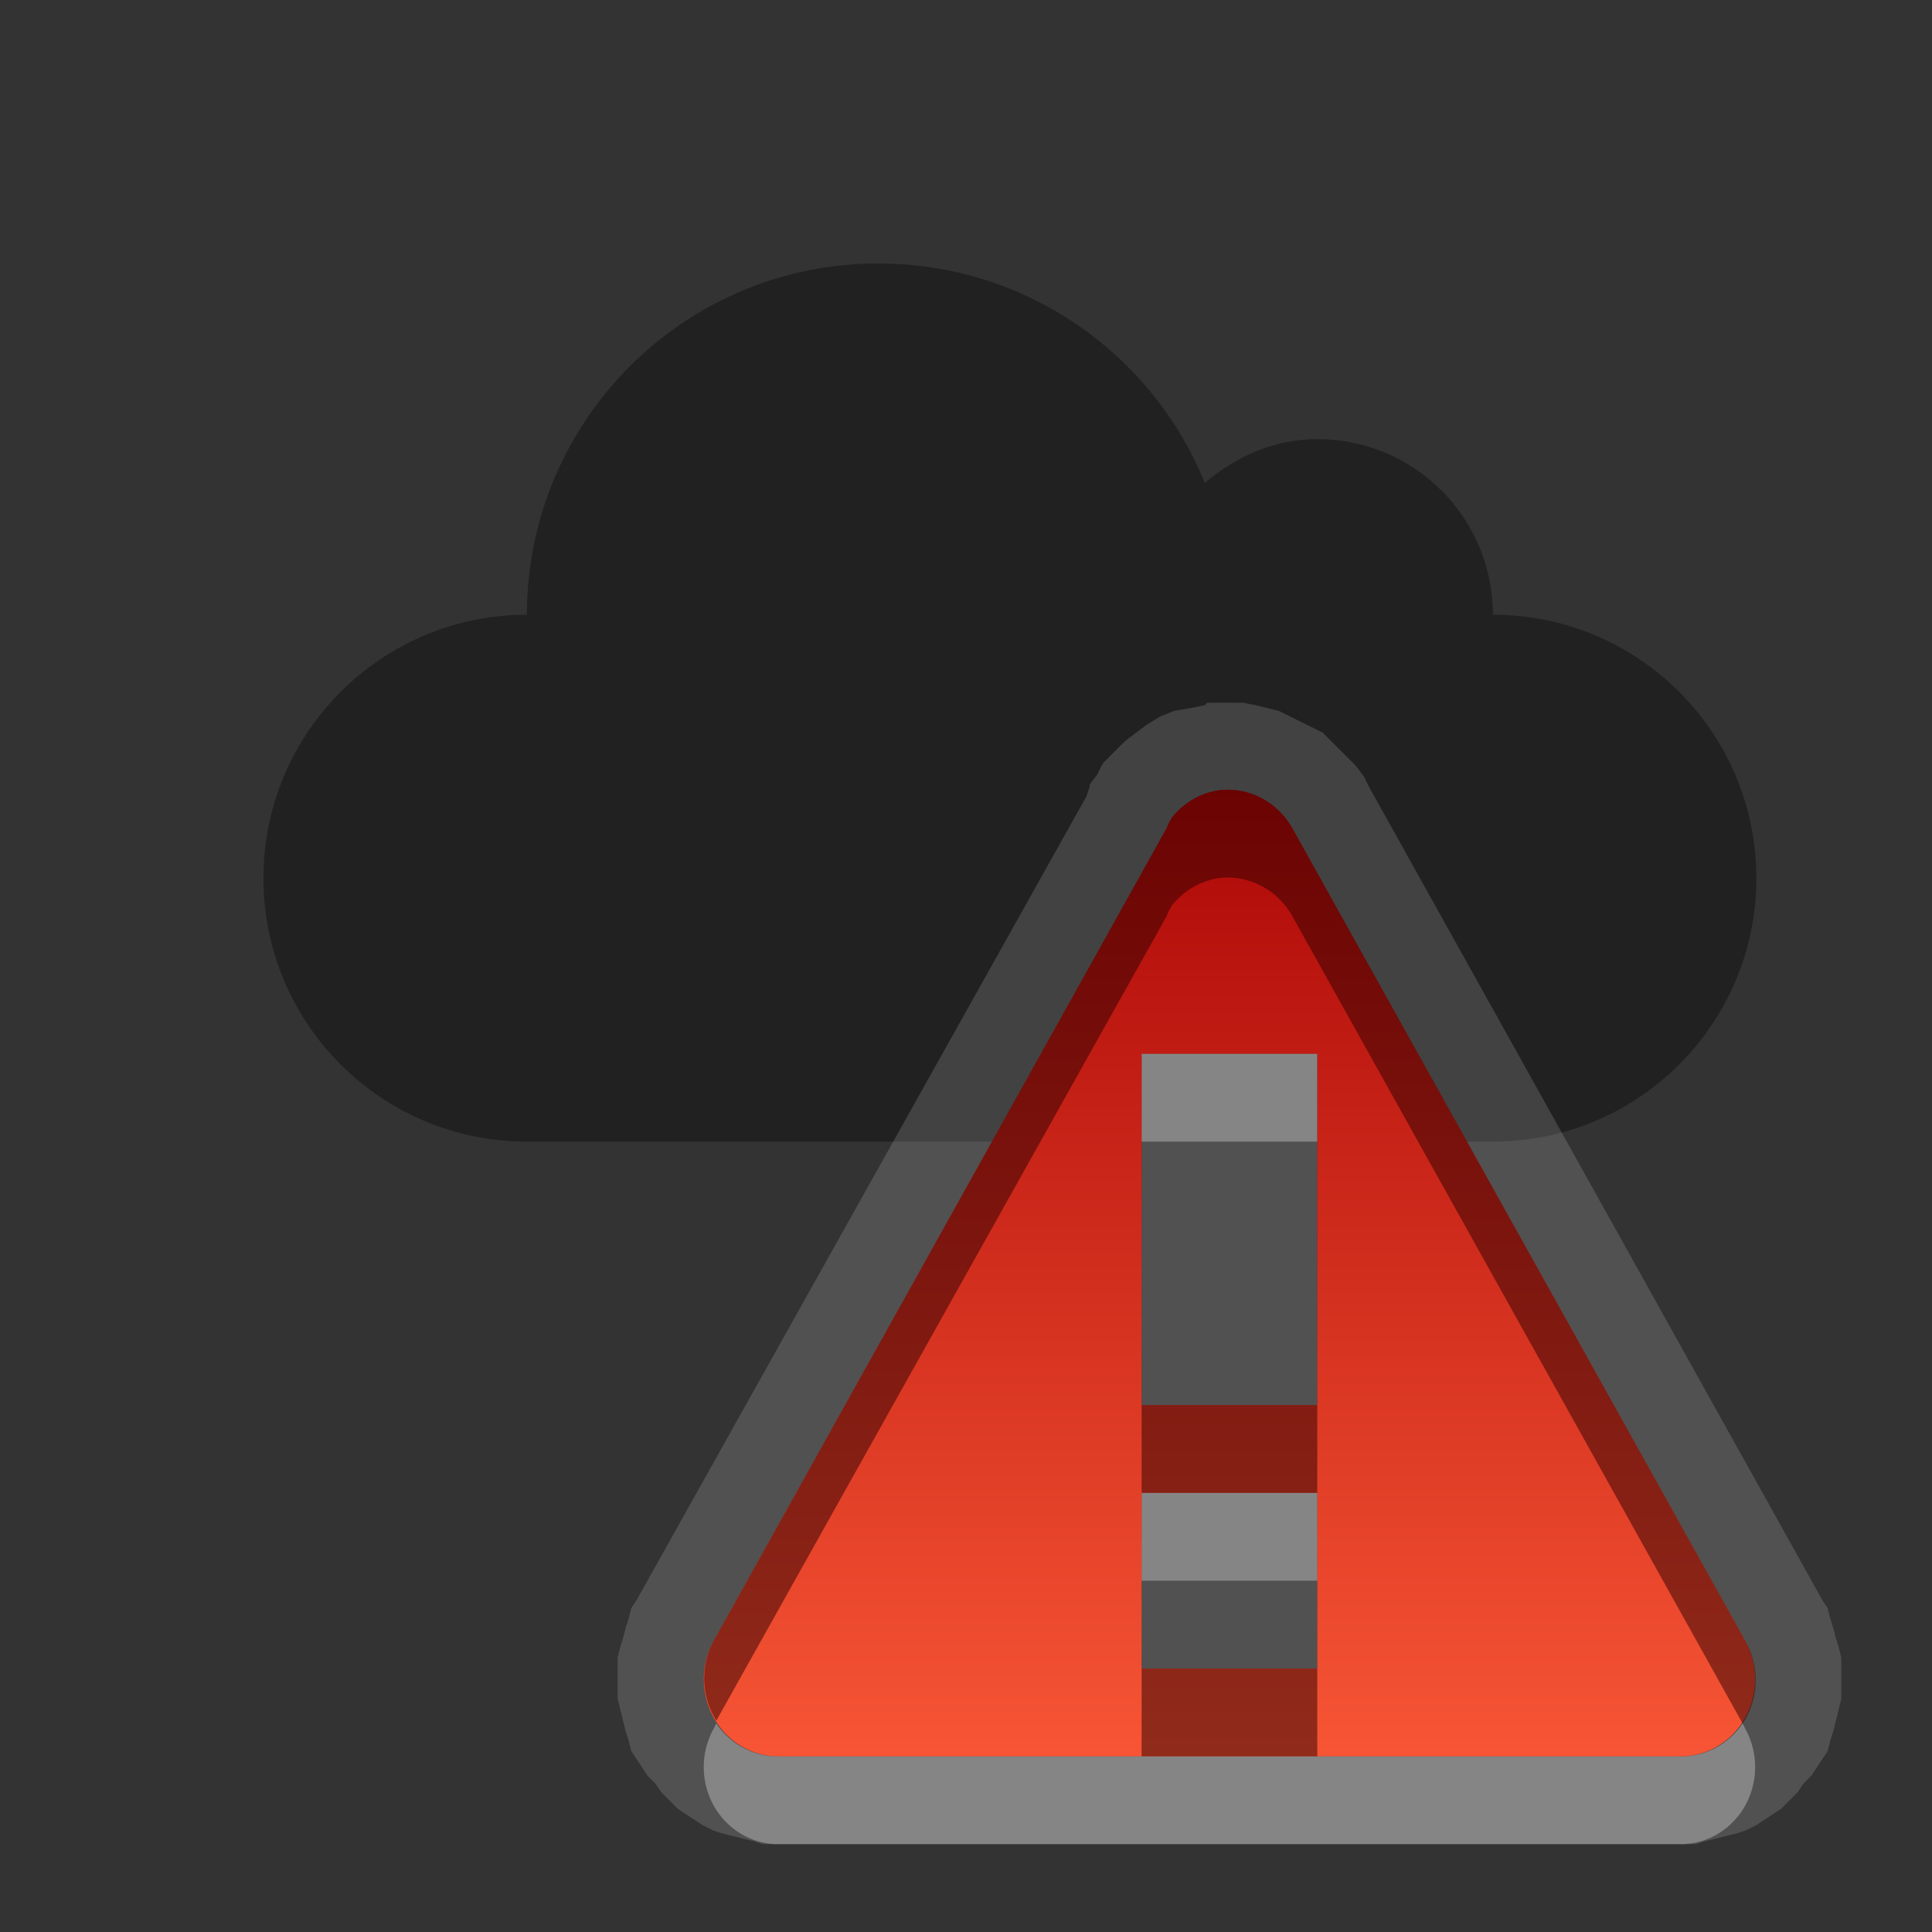 <?xml version="1.0" encoding="UTF-8" standalone="no"?>
<!-- Created with Inkscape (http://www.inkscape.org/) -->

<svg
   xmlns:dc="http://purl.org/dc/elements/1.1/"
   xmlns:cc="http://creativecommons.org/ns#"
   xmlns:rdf="http://www.w3.org/1999/02/22-rdf-syntax-ns#"
   xmlns:svg="http://www.w3.org/2000/svg"
   xmlns="http://www.w3.org/2000/svg"
   xmlns:xlink="http://www.w3.org/1999/xlink"
   xmlns:sodipodi="http://sodipodi.sourceforge.net/DTD/sodipodi-0.dtd"
   xmlns:inkscape="http://www.inkscape.org/namespaces/inkscape"
   width="22"
   height="22"
   id="svg2"
   sodipodi:version="0.32"
   inkscape:version="0.48.1 r9760"
   version="1.0"
   sodipodi:docname="weather-severe-alert.svg"
   inkscape:output_extension="org.inkscape.output.svg.inkscape">
  <rect width="100%" height="100%" fill="#333333" stroke="none"/>
  <defs
     id="defs4">
    <linearGradient
       id="linearGradient3171"
       inkscape:collect="always">
      <stop
         id="stop3173"
         offset="0"
         style="stop-color:#000000;stop-opacity:1;" />
      <stop
         id="stop3175"
         offset="1"
         style="stop-color:#000000;stop-opacity:0;" />
    </linearGradient>
    <linearGradient
       inkscape:collect="always"
       xlink:href="#linearGradient3171"
       id="linearGradient3342"
       gradientUnits="userSpaceOnUse"
       x1="4.938"
       y1="11"
       x2="8"
       y2="11" />
    <linearGradient
       id="linearGradient3266"
       inkscape:collect="always">
      <stop
         id="stop3268"
         offset="0"
         style="stop-color:#505050;stop-opacity:1;" />
      <stop
         id="stop3270"
         offset="1"
         style="stop-color:#505050;stop-opacity:0;" />
    </linearGradient>
    <linearGradient
       inkscape:collect="always"
       xlink:href="#linearGradient3266"
       id="linearGradient3340"
       gradientUnits="userSpaceOnUse"
       gradientTransform="translate(2,0)"
       x1="3.889"
       y1="15.657"
       x2="4.329"
       y2="12.843" />
    <linearGradient
       inkscape:collect="always"
       xlink:href="#linearGradient3242"
       id="linearGradient3338"
       gradientUnits="userSpaceOnUse"
       x1="3.5"
       y1="14.031"
       x2="3.5"
       y2="7.996" />
    <linearGradient
       id="linearGradient3242">
      <stop
         id="stop3244"
         offset="0"
         style="stop-color:#505050;stop-opacity:1;" />
      <stop
         style="stop-color:#a7a7a7;stop-opacity:1;"
         offset="0.5"
         id="stop3260" />
      <stop
         style="stop-color:#ffffff;stop-opacity:1;"
         offset="0.7"
         id="stop3250" />
      <stop
         id="stop3246"
         offset="1"
         style="stop-color:#c8c8c8;stop-opacity:1;" />
    </linearGradient>
    <linearGradient
       inkscape:collect="always"
       xlink:href="#linearGradient3242"
       id="linearGradient3336"
       gradientUnits="userSpaceOnUse"
       x1="7.613"
       y1="14.757"
       x2="5.525"
       y2="7.243" />
    <inkscape:perspective
       sodipodi:type="inkscape:persp3d"
       inkscape:vp_x="0 : 11 : 1"
       inkscape:vp_y="0 : 1000 : 0"
       inkscape:vp_z="22 : 11 : 1"
       inkscape:persp3d-origin="11 : 7.3333333 : 1"
       id="perspective23" />
    <linearGradient
       id="ShadowGradient">
      <stop
         style="stop-color:#000000;stop-opacity:1;"
         offset="0"
         id="stop3393" />
      <stop
         style="stop-color:#000000;stop-opacity:0;"
         offset="1"
         id="stop3395" />
    </linearGradient>
    <linearGradient
       id="StandardGradient">
      <stop
         style="stop-color:#000000;stop-opacity:1;"
         offset="0"
         id="stop3389" />
      <stop
         style="stop-color:#646464;stop-opacity:1;"
         offset="1"
         id="stop3391" />
    </linearGradient>
    <linearGradient
       inkscape:collect="always"
       xlink:href="#StandardGradient"
       id="linearGradient3381"
       x1="9.938"
       y1="3"
       x2="9.938"
       y2="19.018"
       gradientUnits="userSpaceOnUse" />
    <linearGradient
       inkscape:collect="always"
       xlink:href="#StandardGradient"
       id="linearGradient3782"
       x1="9.75"
       y1="5"
       x2="9.75"
       y2="19.056"
       gradientUnits="userSpaceOnUse"
       gradientTransform="translate(0,-1)" />
    <linearGradient
       inkscape:collect="always"
       xlink:href="#StandardGradient"
       id="linearGradient2400"
       gradientUnits="userSpaceOnUse"
       gradientTransform="translate(-9,10)"
       x1="9.75"
       y1="5"
       x2="9.75"
       y2="19.056" />
    <linearGradient
       inkscape:collect="always"
       xlink:href="#StandardGradient"
       id="linearGradient3174"
       gradientUnits="userSpaceOnUse"
       gradientTransform="matrix(0.707,0.707,-0.707,0.707,0.886,4.154)"
       x1="9.75"
       y1="5"
       x2="9.75"
       y2="19.056" />
    <linearGradient
       inkscape:collect="always"
       xlink:href="#StandardGradient"
       id="linearGradient3178"
       gradientUnits="userSpaceOnUse"
       gradientTransform="matrix(0,1,-1,0,12.01,7.01)"
       x1="9.75"
       y1="5"
       x2="9.75"
       y2="19.056" />
    <linearGradient
       inkscape:collect="always"
       xlink:href="#StandardGradient"
       id="linearGradient3182"
       gradientUnits="userSpaceOnUse"
       gradientTransform="matrix(-0.707,0.707,-0.707,-0.707,17.856,16.895)"
       x1="9.75"
       y1="5"
       x2="9.75"
       y2="19.056" />
    <linearGradient
       inkscape:collect="always"
       xlink:href="#StandardGradient"
       id="linearGradient3186"
       gradientUnits="userSpaceOnUse"
       gradientTransform="matrix(-1,0,0,-1,15,28.02)"
       x1="9.75"
       y1="5"
       x2="9.75"
       y2="19.056" />
    <linearGradient
       inkscape:collect="always"
       xlink:href="#StandardGradient"
       id="linearGradient3190"
       gradientUnits="userSpaceOnUse"
       gradientTransform="matrix(-0.707,-0.707,0.707,-0.707,5.114,33.866)"
       x1="9.75"
       y1="5"
       x2="9.75"
       y2="19.056" />
    <linearGradient
       inkscape:collect="always"
       xlink:href="#StandardGradient"
       id="linearGradient3194"
       gradientUnits="userSpaceOnUse"
       gradientTransform="matrix(0,-1,1,0,-6.01,31.01)"
       x1="9.75"
       y1="5"
       x2="9.75"
       y2="19.056" />
    <linearGradient
       inkscape:collect="always"
       xlink:href="#StandardGradient"
       id="linearGradient3198"
       gradientUnits="userSpaceOnUse"
       gradientTransform="matrix(0.707,-0.707,0.707,0.707,-11.856,21.124)"
       x1="9.75"
       y1="5"
       x2="9.75"
       y2="19.056" />
    <linearGradient
       inkscape:collect="always"
       xlink:href="#StandardGradient"
       id="linearGradient3224"
       gradientUnits="userSpaceOnUse"
       gradientTransform="matrix(0.707,0.707,-0.707,0.707,11.293,-6.263)"
       x1="9.75"
       y1="5"
       x2="9.75"
       y2="19.056" />
    <linearGradient
       inkscape:collect="always"
       xlink:href="#StandardGradient"
       id="linearGradient2407"
       gradientUnits="userSpaceOnUse"
       gradientTransform="translate(-22,-5)"
       x1="9.75"
       y1="5"
       x2="9.75"
       y2="19.056" />
    <linearGradient
       inkscape:collect="always"
       xlink:href="#StandardGradient"
       id="linearGradient3228"
       x1="6.701"
       y1="1"
       x2="6.701"
       y2="15.001"
       gradientUnits="userSpaceOnUse" />
    <linearGradient
       inkscape:collect="always"
       xlink:href="#linearGradient3171"
       id="linearGradient2630"
       gradientUnits="userSpaceOnUse"
       x1="4.938"
       y1="11"
       x2="8"
       y2="11"
       gradientTransform="translate(0.048,-1.055)" />
    <linearGradient
       inkscape:collect="always"
       xlink:href="#linearGradient3266"
       id="linearGradient2633"
       gradientUnits="userSpaceOnUse"
       gradientTransform="translate(2.048,-1.055)"
       x1="3.889"
       y1="15.657"
       x2="4.329"
       y2="12.843" />
    <linearGradient
       inkscape:collect="always"
       xlink:href="#linearGradient3242"
       id="linearGradient2636"
       gradientUnits="userSpaceOnUse"
       x1="3.5"
       y1="14.031"
       x2="3.5"
       y2="7.996"
       gradientTransform="translate(0.048,-1.055)" />
    <linearGradient
       inkscape:collect="always"
       xlink:href="#linearGradient3242"
       id="linearGradient2639"
       gradientUnits="userSpaceOnUse"
       x1="7.613"
       y1="14.757"
       x2="5.525"
       y2="7.243"
       gradientTransform="translate(0.048,-1.055)" />
    <linearGradient
       inkscape:collect="always"
       xlink:href="#linearGradient3242"
       id="linearGradient2641"
       gradientUnits="userSpaceOnUse"
       gradientTransform="translate(-2,-3)"
       x1="7.613"
       y1="14.757"
       x2="5.525"
       y2="7.243" />
    <linearGradient
       inkscape:collect="always"
       xlink:href="#StandardGradient"
       id="linearGradient3421"
       x1="8.438"
       y1="1"
       x2="8.438"
       y2="15.008"
       gradientUnits="userSpaceOnUse" />
    <linearGradient
       inkscape:collect="always"
       xlink:href="#StandardGradient"
       id="linearGradient2433"
       gradientUnits="userSpaceOnUse"
       x1="8.438"
       y1="1"
       x2="8.438"
       y2="15.008"
       gradientTransform="matrix(1.24,0,0,1,-2.145,0)" />
    <linearGradient
       inkscape:collect="always"
       xlink:href="#StandardGradient"
       id="linearGradient2435"
       gradientUnits="userSpaceOnUse"
       x1="8.438"
       y1="1"
       x2="8.438"
       y2="15.008"
       gradientTransform="matrix(1.307,0,0,1,-3.664,0)" />
    <linearGradient
       inkscape:collect="always"
       xlink:href="#StandardGradient"
       id="linearGradient2437"
       gradientUnits="userSpaceOnUse"
       x1="8.438"
       y1="1"
       x2="8.438"
       y2="15.008"
       gradientTransform="matrix(1.316,0,0,1,-4.72,0)" />
    <inkscape:perspective
       id="perspective2849"
       inkscape:persp3d-origin="0.5 : 0.33333333 : 1"
       inkscape:vp_z="1 : 0.5 : 1"
       inkscape:vp_y="0 : 1000 : 0"
       inkscape:vp_x="0 : 0.5 : 1"
       sodipodi:type="inkscape:persp3d" />
    <linearGradient
       inkscape:collect="always"
       xlink:href="#StandardGradient"
       id="linearGradient2898"
       gradientUnits="userSpaceOnUse"
       x1="8.438"
       y1="1"
       x2="8.438"
       y2="15.008" />
    <inkscape:perspective
       id="perspective2917"
       inkscape:persp3d-origin="0.5 : 0.33333333 : 1"
       inkscape:vp_z="1 : 0.5 : 1"
       inkscape:vp_y="0 : 1000 : 0"
       inkscape:vp_x="0 : 0.5 : 1"
       sodipodi:type="inkscape:persp3d" />
    <linearGradient
       inkscape:collect="always"
       xlink:href="#linearGradient4081"
       id="linearGradient3538"
       gradientUnits="userSpaceOnUse"
       gradientTransform="translate(1,0)"
       x1="16.5"
       y1="19.543"
       x2="16.5"
       y2="2.5" />
    <linearGradient
       id="linearGradient4081">
      <stop
         style="stop-color:#aaaaaa;stop-opacity:1;"
         offset="0"
         id="stop4083" />
      <stop
         style="stop-color:#f0f0f0;stop-opacity:1;"
         offset="1"
         id="stop4085" />
    </linearGradient>
    <linearGradient
       inkscape:collect="always"
       xlink:href="#linearGradient4081"
       id="linearGradient3542"
       gradientUnits="userSpaceOnUse"
       gradientTransform="translate(-4,-3)"
       x1="10.505"
       y1="15.281"
       x2="10.505"
       y2="6.746" />
    <linearGradient
       id="linearGradient2926">
      <stop
         style="stop-color:#aaaaaa;stop-opacity:1;"
         offset="0"
         id="stop2928" />
      <stop
         style="stop-color:#f0f0f0;stop-opacity:1;"
         offset="1"
         id="stop2930" />
    </linearGradient>
    <linearGradient
       inkscape:collect="always"
       xlink:href="#linearGradient4081"
       id="linearGradient3540"
       gradientUnits="userSpaceOnUse"
       gradientTransform="translate(-4,-3)"
       x1="14.525"
       y1="17.419"
       x2="14.525"
       y2="4.625" />
    <linearGradient
       id="linearGradient2933">
      <stop
         style="stop-color:#aaaaaa;stop-opacity:1;"
         offset="0"
         id="stop2935" />
      <stop
         style="stop-color:#f0f0f0;stop-opacity:1;"
         offset="1"
         id="stop2937" />
    </linearGradient>
    <linearGradient
       y2="2.5"
       x2="16.5"
       y1="19.543"
       x1="16.5"
       gradientTransform="translate(-4,-3)"
       gradientUnits="userSpaceOnUse"
       id="linearGradient2942"
       xlink:href="#linearGradient4081"
       inkscape:collect="always" />
    <linearGradient
       inkscape:collect="always"
       xlink:href="#linearGradient4081"
       id="linearGradient2945"
       gradientUnits="userSpaceOnUse"
       gradientTransform="translate(-4,-3)"
       x1="16.5"
       y1="19.543"
       x2="16.5"
       y2="2.5" />
    <linearGradient
       inkscape:collect="always"
       xlink:href="#linearGradient4081"
       id="linearGradient2948"
       gradientUnits="userSpaceOnUse"
       gradientTransform="matrix(1,0,0,0.944,-4,-2.375)"
       x1="16.5"
       y1="19.543"
       x2="16.5"
       y2="2.5" />
    <linearGradient
       inkscape:collect="always"
       xlink:href="#StandardGradient"
       id="linearGradient2950"
       gradientUnits="userSpaceOnUse"
       x1="8.438"
       y1="1"
       x2="8.438"
       y2="15.008" />
    <linearGradient
       inkscape:collect="always"
       xlink:href="#StandardGradient"
       id="linearGradient3729"
       gradientUnits="userSpaceOnUse"
       x1="8.438"
       y1="1"
       x2="8.438"
       y2="15.008"
       gradientTransform="translate(0,1)" />
    <linearGradient
       inkscape:collect="always"
       xlink:href="#StandardGradient"
       id="linearGradient3731"
       gradientUnits="userSpaceOnUse"
       x1="8.438"
       y1="1"
       x2="8.438"
       y2="15.008" />
    <inkscape:perspective
       id="perspective3777"
       inkscape:persp3d-origin="0.5 : 0.33333333 : 1"
       inkscape:vp_z="1 : 0.5 : 1"
       inkscape:vp_y="0 : 1000 : 0"
       inkscape:vp_x="0 : 0.5 : 1"
       sodipodi:type="inkscape:persp3d" />
    <linearGradient
       id="StandardGradient-1"
       gradientTransform="scale(1.147,0.872)"
       x1="7.19"
       y1="6.955"
       x2="7.19"
       y2="18.319"
       gradientUnits="userSpaceOnUse">
      <stop
         style="stop-color:#000000;stop-opacity:0.863;"
         offset="0"
         id="stop3280" />
      <stop
         style="stop-color:#000000;stop-opacity:0.471;"
         offset="1"
         id="stop3282" />
    </linearGradient>
    <linearGradient
       y2="18.319"
       x2="7.19"
       y1="6.955"
       x1="7.19"
       gradientTransform="matrix(1.147,0,0,0.872,2.52,8.538)"
       gradientUnits="userSpaceOnUse"
       id="linearGradient3785"
       xlink:href="#StandardGradient-1"
       inkscape:collect="always" />
    <linearGradient
       inkscape:collect="always"
       xlink:href="#StandardGradient-1"
       id="linearGradient3804"
       gradientUnits="userSpaceOnUse"
       x1="8.438"
       y1="1"
       x2="8.438"
       y2="15.008" />
    <linearGradient
       inkscape:collect="always"
       xlink:href="#StandardGradient-1"
       id="linearGradient3808"
       gradientUnits="userSpaceOnUse"
       x1="8.438"
       y1="1"
       x2="8.438"
       y2="15.008"
       gradientTransform="translate(0,1)" />
    <linearGradient
       inkscape:collect="always"
       xlink:href="#StandardGradient-1"
       id="linearGradient3812"
       gradientUnits="userSpaceOnUse"
       x1="8.438"
       y1="1"
       x2="8.438"
       y2="15.008" />
    <linearGradient
       inkscape:collect="always"
       xlink:href="#StandardGradient-1"
       id="linearGradient3817"
       gradientUnits="userSpaceOnUse"
       x1="8.438"
       y1="1"
       x2="8.438"
       y2="15.008"
       gradientTransform="translate(-20,0)" />
    <clipPath
       clipPathUnits="userSpaceOnUse"
       id="clipPath3824">
      <path
         style="fill:#ff00ff;fill-opacity:1;stroke:none;display:inline"
         d="m -20,0 0,16 16,0 0,-16 -16,0 z M -7.625,1 C -5.996,2.929 -5,5.343 -5,8 c 1e-6,2.708 -1.032,5.179 -2.719,7.125 l -1.5,-1.25 c 1.364,-1.613 2.188,-3.652 2.188,-5.875 0,-2.164 -0.763,-4.157 -2.062,-5.75 L -7.625,1 z M -9.812,2.844 C -8.663,4.274 -8,6.068 -8,8 c 0,1.988 -0.723,3.804 -1.938,5.25 l -1.5,-1.281 C -10.54,10.862 -10,9.501 -10,8 -10,6.556 -10.507,5.241 -11.344,4.156 l 1.531,-1.312 z m -5.188,1.125 0,8 L -17,10 -18.5,10 C -18.777,10 -19,9.777 -19,9.5 l 0,-3 C -19,6.223 -18.777,6 -18.5,6 l 1.5,0 2,-2.031 z M -12.062,4.75 C -11.393,5.666 -11,6.804 -11,8 c 0,1.259 -0.42,2.432 -1.156,3.375 L -13.688,10.062 C -13.264,9.47 -13,8.769 -13,8 -13,7.282 -13.219,6.63 -13.594,6.062 L -12.062,4.75 z"
         id="path3826"
         inkscape:connector-curvature="0" />
    </clipPath>
    <inkscape:perspective
       id="perspective2945"
       inkscape:persp3d-origin="0.5 : 0.33333333 : 1"
       inkscape:vp_z="1 : 0.5 : 1"
       inkscape:vp_y="0 : 1000 : 0"
       inkscape:vp_x="0 : 0.5 : 1"
       sodipodi:type="inkscape:persp3d" />
    <linearGradient
       inkscape:collect="always"
       xlink:href="#StandardGradient-6"
       id="linearGradient3750"
       x1="11"
       y1="3"
       x2="11"
       y2="20.117"
       gradientUnits="userSpaceOnUse" />
    <linearGradient
       id="StandardGradient-6"
       gradientTransform="matrix(0.998,0,0,0.998,-0.046,0.058)"
       x1="10.71"
       y1="1.996"
       x2="10.71"
       y2="18.974"
       gradientUnits="userSpaceOnUse">
      <stop
         style="stop-color:#000000;stop-opacity:0.863;"
         offset="0"
         id="stop3277" />
      <stop
         style="stop-color:#000000;stop-opacity:0.471;"
         offset="1"
         id="stop3279" />
    </linearGradient>
    <linearGradient
       inkscape:collect="always"
       xlink:href="#StandardGradient-6"
       id="linearGradient2953"
       gradientUnits="userSpaceOnUse"
       gradientTransform="matrix(0.777,0,0,0.771,-0.555,-0.376)"
       x1="11"
       y1="3"
       x2="11"
       y2="20.117" />
    <linearGradient
       inkscape:collect="always"
       xlink:href="#StandardGradient-6"
       id="linearGradient2955"
       gradientUnits="userSpaceOnUse"
       gradientTransform="matrix(0.777,0,0,0.771,-0.555,-1.376)"
       x1="11"
       y1="3"
       x2="11"
       y2="20.117" />
    <linearGradient
       inkscape:collect="always"
       xlink:href="#StandardGradient-6"
       id="linearGradient3732"
       gradientUnits="userSpaceOnUse"
       gradientTransform="matrix(0.777,0,0,0.771,-0.555,-0.376)"
       x1="11"
       y1="3"
       x2="11"
       y2="20.117" />
    <linearGradient
       inkscape:collect="always"
       xlink:href="#StandardGradient-6"
       id="linearGradient3736"
       gradientUnits="userSpaceOnUse"
       gradientTransform="matrix(0.777,0,0,0.771,-0.555,-1.376)"
       x1="11"
       y1="3"
       x2="11"
       y2="20.117" />
    <linearGradient
       inkscape:collect="always"
       xlink:href="#StandardGradient-6"
       id="linearGradient3741"
       gradientUnits="userSpaceOnUse"
       gradientTransform="matrix(0.777,0,0,0.771,-20.555,-1.376)"
       x1="11"
       y1="3"
       x2="11"
       y2="20.117" />
    <clipPath
       clipPathUnits="userSpaceOnUse"
       id="clipPath3748">
      <path
         style="fill:#ff00ff;fill-opacity:1;stroke:none;display:inline"
         d="m -20,0 0,16 16,0 0,-16 -16,0 z M -15.5,1.469 -12,3.938 -8.5,1.469 -5,3.938 -8.5,6.625 -5,8.969 -12,14 -19,8.969 -15.5,6.625 -19,3.938 -15.5,1.469 z"
         id="path3750"
         inkscape:connector-curvature="0" />
    </clipPath>
    <inkscape:perspective
       id="perspective2966"
       inkscape:persp3d-origin="0.5 : 0.33333333 : 1"
       inkscape:vp_z="1 : 0.5 : 1"
       inkscape:vp_y="0 : 1000 : 0"
       inkscape:vp_x="0 : 0.5 : 1"
       sodipodi:type="inkscape:persp3d" />
    <clipPath
       clipPathUnits="userSpaceOnUse"
       id="clipPath3806">
      <path
         style="fill:#ff00ff;fill-opacity:1;stroke:none;display:inline"
         d="m -20,0 0,16 16,0 0,-16 -16,0 z m 14.281,1 c 0.183,0 0.365,0.084 0.5,0.219 0.269,0.269 0.269,0.731 0,1 L -8.031,5 l 0,1.531 a 0.528,0.526 0 0 1 -0.156,0.375 L -10.156,8.875 a 0.528,0.526 0 0 1 -0.062,0.031 l -2.688,-2.688 a 0.528,0.526 0 0 1 0,-0.031 0.528,0.526 0 0 1 0.031,-0.031 l 1.969,-1.969 a 0.528,0.526 0 0 1 0.375,-0.156 l 1.531,0 2.781,-2.812 C -6.084,1.084 -5.901,1 -5.719,1 z m -8.125,6.125 a 0.528,0.526 0 0 1 0.031,0 l 2.688,2.688 a 0.528,0.526 0 0 1 0,0.031 0.528,0.526 0 0 1 -0.031,0.031 L -13.125,11.844 A 0.528,0.526 0 0 1 -13.5,12 l -1.531,0 -2.781,2.812 c -0.269,0.269 -0.731,0.269 -1,0 -0.269,-0.269 -0.269,-0.731 0,-1 L -16,11.031 -16,9.5 a 0.528,0.526 0 0 1 0.156,-0.375 L -13.875,7.156 A 0.528,0.526 0 0 1 -13.844,7.125 z"
         id="path3808"
         inkscape:connector-curvature="0" />
    </clipPath>
    <linearGradient
       inkscape:collect="always"
       xlink:href="#StandardGradient-6"
       id="linearGradient3849"
       gradientUnits="userSpaceOnUse"
       x1="10.974"
       y1="1.082"
       x2="10.974"
       y2="8.948"
       gradientTransform="translate(-20,0)" />
    <clipPath
       clipPathUnits="userSpaceOnUse"
       id="clipPath3856">
      <path
         style="fill:#ff00ff;fill-opacity:1;stroke:none;display:inline"
         d="m -20,0 0,16 16,0 0,-16 -16,0 z m 14.281,1 c 0.183,0 0.365,0.084 0.5,0.219 0.269,0.269 0.269,0.731 0,1 L -8.031,5 l 0,1.531 a 0.528,0.526 0 0 1 -0.156,0.375 L -10.156,8.875 a 0.528,0.526 0 0 1 -0.062,0.031 l -2.688,-2.688 a 0.528,0.526 0 0 1 0,-0.031 0.528,0.526 0 0 1 0.031,-0.031 l 1.969,-1.969 a 0.528,0.526 0 0 1 0.375,-0.156 l 1.531,0 2.781,-2.812 C -6.084,1.084 -5.901,1 -5.719,1 z"
         id="path3858"
         inkscape:connector-curvature="0" />
    </clipPath>
    <linearGradient
       inkscape:collect="always"
       xlink:href="#SpecificGradient"
       id="linearGradient3771"
       x1="10"
       y1="6"
       x2="10"
       y2="15"
       gradientUnits="userSpaceOnUse"
       gradientTransform="translate(4,-3)" />
    <linearGradient
       id="SpecificGradient"
       x1="10.762"
       y1="4"
       x2="10.762"
       y2="18.011"
       gradientUnits="userSpaceOnUse">
      <stop
         style="stop-color:#ad0707;stop-opacity:1;"
         offset="0"
         id="stop3292" />
      <stop
         style="stop-color:#f75535;stop-opacity:1;"
         offset="1"
         id="stop3294" />
    </linearGradient>
    <clipPath
       clipPathUnits="userSpaceOnUse"
       id="clipPath3852">
      <path
         inkscape:connector-curvature="0"
         style="fill:#ff00ff;fill-opacity:1;stroke:none;display:inline"
         d="m -20,0 0,16 16,0 0,-16 -16,0 z m 9,6 2,0 0,6 -2,0 0,-6 z m 0,7 2,0 0,2 -2,0 0,-2 z"
         id="path3854" />
    </clipPath>
    <linearGradient
       inkscape:collect="always"
       xlink:href="#SpecificGradient"
       id="linearGradient3915"
       gradientUnits="userSpaceOnUse"
       gradientTransform="translate(4,-3)"
       x1="10"
       y1="6"
       x2="10"
       y2="15" />
    <linearGradient
       inkscape:collect="always"
       xlink:href="#SpecificGradient"
       id="linearGradient3919"
       gradientUnits="userSpaceOnUse"
       gradientTransform="translate(4,3)"
       x1="10"
       y1="6"
       x2="10"
       y2="15" />
    <linearGradient
       inkscape:collect="always"
       xlink:href="#SpecificGradient"
       id="linearGradient3940"
       gradientUnits="userSpaceOnUse"
       gradientTransform="translate(-16,-2)"
       x1="10"
       y1="6"
       x2="10"
       y2="15" />
    <linearGradient
       inkscape:collect="always"
       xlink:href="#SpecificGradient"
       id="linearGradient3956"
       x1="14.615"
       y1="4.391"
       x2="6.644"
       y2="12.362"
       gradientUnits="userSpaceOnUse" />
    <linearGradient
       inkscape:collect="always"
       xlink:href="#SpecificGradient"
       id="linearGradient3962"
       gradientUnits="userSpaceOnUse"
       x1="14.615"
       y1="4.391"
       x2="6.644"
       y2="12.362" />
    <linearGradient
       inkscape:collect="always"
       xlink:href="#SpecificGradient"
       id="linearGradient3964"
       gradientUnits="userSpaceOnUse"
       x1="14.615"
       y1="4.391"
       x2="6.644"
       y2="12.362"
       gradientTransform="matrix(0.668,-0.69,0.668,0.69,-0.697,15.054)" />
    <linearGradient
       inkscape:collect="always"
       xlink:href="#SpecificGradient"
       id="linearGradient3969"
       gradientUnits="userSpaceOnUse"
       x1="14.615"
       y1="4.391"
       x2="6.644"
       y2="12.362"
       gradientTransform="matrix(0.668,-0.69,0.668,0.69,-0.697,16.054)" />
    <linearGradient
       inkscape:collect="always"
       xlink:href="#SpecificGradient"
       id="linearGradient3973"
       gradientUnits="userSpaceOnUse"
       x1="14.615"
       y1="4.391"
       x2="6.644"
       y2="12.362" />
    <linearGradient
       inkscape:collect="always"
       xlink:href="#SpecificGradient"
       id="linearGradient3980"
       gradientUnits="userSpaceOnUse"
       x1="14.615"
       y1="4.391"
       x2="6.644"
       y2="12.362" />
    <linearGradient
       inkscape:collect="always"
       xlink:href="#SpecificGradient"
       id="linearGradient3984"
       gradientUnits="userSpaceOnUse"
       x1="14.615"
       y1="4.391"
       x2="6.644"
       y2="12.362"
       gradientTransform="matrix(0.668,-0.69,0.668,0.69,-0.697,15.054)" />
    <linearGradient
       inkscape:collect="always"
       xlink:href="#SpecificGradient"
       id="linearGradient3997"
       gradientUnits="userSpaceOnUse"
       x1="14.615"
       y1="4.391"
       x2="6.644"
       y2="12.362" />
    <linearGradient
       inkscape:collect="always"
       xlink:href="#SpecificGradient"
       id="linearGradient3999"
       gradientUnits="userSpaceOnUse"
       x1="14.615"
       y1="4.391"
       x2="6.644"
       y2="12.362" />
    <linearGradient
       inkscape:collect="always"
       xlink:href="#SpecificGradient"
       id="linearGradient4004"
       gradientUnits="userSpaceOnUse"
       x1="14.615"
       y1="4.391"
       x2="6.644"
       y2="12.362" />
    <linearGradient
       inkscape:collect="always"
       xlink:href="#SpecificGradient"
       id="linearGradient4016"
       gradientUnits="userSpaceOnUse"
       x1="14.615"
       y1="4.391"
       x2="6.644"
       y2="12.362"
       gradientTransform="matrix(0.668,-0.69,0.668,0.69,-0.697,15.054)" />
    <linearGradient
       inkscape:collect="always"
       xlink:href="#SpecificGradient"
       id="linearGradient4026"
       gradientUnits="userSpaceOnUse"
       gradientTransform="matrix(0.668,-0.69,0.668,0.69,-0.697,10.054)"
       x1="14.615"
       y1="4.391"
       x2="6.644"
       y2="12.362" />
    <linearGradient
       inkscape:collect="always"
       xlink:href="#SpecificGradient"
       id="linearGradient4028"
       gradientUnits="userSpaceOnUse"
       gradientTransform="matrix(0.668,-0.69,0.668,0.69,-0.697,15.054)"
       x1="14.615"
       y1="4.391"
       x2="6.644"
       y2="12.362" />
    <linearGradient
       inkscape:collect="always"
       xlink:href="#SpecificGradient"
       id="linearGradient4033"
       gradientUnits="userSpaceOnUse"
       gradientTransform="matrix(0.668,-0.69,0.668,0.69,-0.697,16.054)"
       x1="14.615"
       y1="4.391"
       x2="6.644"
       y2="12.362" />
    <linearGradient
       inkscape:collect="always"
       xlink:href="#SpecificGradient"
       id="linearGradient4037"
       gradientUnits="userSpaceOnUse"
       gradientTransform="matrix(0.668,-0.69,0.668,0.69,-0.697,9.054)"
       x1="14.615"
       y1="4.391"
       x2="6.644"
       y2="12.362" />
    <linearGradient
       inkscape:collect="always"
       xlink:href="#SpecificGradient"
       id="linearGradient4044"
       gradientUnits="userSpaceOnUse"
       gradientTransform="matrix(0.668,-0.69,0.668,0.69,-0.697,15.054)"
       x1="14.615"
       y1="4.391"
       x2="6.644"
       y2="12.362" />
    <linearGradient
       inkscape:collect="always"
       xlink:href="#SpecificGradient"
       id="linearGradient4048"
       gradientUnits="userSpaceOnUse"
       gradientTransform="matrix(0.668,-0.69,0.668,0.69,-0.697,15.054)"
       x1="14.615"
       y1="4.391"
       x2="6.644"
       y2="12.362" />
    <linearGradient
       inkscape:collect="always"
       xlink:href="#SpecificGradient"
       id="linearGradient4051"
       gradientUnits="userSpaceOnUse"
       gradientTransform="matrix(0.668,-0.69,0.668,0.69,-0.697,10.054)"
       x1="14.615"
       y1="4.391"
       x2="6.644"
       y2="12.362" />
  </defs>
  <sodipodi:namedview
     id="base"
     pagecolor="#ffffff"
     bordercolor="#ff7878"
     borderopacity="1"
     inkscape:pageopacity="0.0"
     inkscape:pageshadow="2"
     inkscape:zoom="20.431198"
     inkscape:cx="-11.130743"
     inkscape:cy="6.2585517"
     inkscape:document-units="px"
     inkscape:current-layer="layer1"
     showgrid="true"
     inkscape:showpageshadow="false"
     showguides="true"
     inkscape:guide-bbox="true"
     inkscape:window-width="1920"
     inkscape:window-height="1029"
     inkscape:window-x="0"
     inkscape:window-y="25"
     inkscape:window-maximized="1"
     inkscape:snap-global="true"
     borderlayer="true">
    <inkscape:grid
       type="xygrid"
       id="grid3672"
       visible="true"
       enabled="true"
       empspacing="8"
       snapvisiblegridlinesonly="true" />
  </sodipodi:namedview>
  <g
     inkscape:label="Calque 1"
     inkscape:groupmode="layer"
     id="layer1"
     transform="translate(0,6)">
    <path
       sodipodi:type="arc"
       style="color:#000000;fill:#ff0000;fill-opacity:1;fill-rule:nonzero;stroke:none;stroke-width:1;marker:none;visibility:visible;display:inline;overflow:visible;enable-background:accumulate"
       id="path3115"
       sodipodi:cx="3"
       sodipodi:cy="18"
       sodipodi:rx="3"
       sodipodi:ry="3"
       d="m 6,18 c 0,1.657 -1.343,3 -3,3 -1.657,0 -3,-1.343 -3,-3 0,-1.657 1.343,-3 3,-3 1.657,0 3,1.343 3,3 z"
       transform="translate(30,4)" />
    <path
       sodipodi:type="arc"
       style="color:#000000;fill:#ff0000;fill-opacity:1;fill-rule:nonzero;stroke:none;stroke-width:1;marker:none;visibility:visible;display:inline;overflow:visible;enable-background:accumulate"
       id="path3117"
       sodipodi:cx="6"
       sodipodi:cy="16"
       sodipodi:rx="4"
       sodipodi:ry="4"
       d="m 10,16 c 0,2.209 -1.791,4 -4,4 -2.209,0 -4,-1.791 -4,-4 0,-2.209 1.791,-4 4,-4 2.209,0 4,1.791 4,4 z"
       transform="translate(31,3)" />
    <path
       sodipodi:type="arc"
       style="color:#000000;fill:#ff0000;fill-opacity:1;fill-rule:nonzero;stroke:none;stroke-width:1;marker:none;visibility:visible;display:inline;overflow:visible;enable-background:accumulate"
       id="path3119"
       sodipodi:cx="10"
       sodipodi:cy="16"
       sodipodi:rx="2"
       sodipodi:ry="2"
       d="m 12,16 c 0,1.105 -0.895,2 -2,2 -1.105,0 -2,-0.895 -2,-2 0,-1.105 0.895,-2 2,-2 1.105,0 2,0.895 2,2 z"
       transform="translate(32,3)" />
    <path
       transform="translate(41,4)"
       d="m 6,18 c 0,1.657 -1.343,3 -3,3 -1.657,0 -3,-1.343 -3,-3 0,-1.657 1.343,-3 3,-3 1.657,0 3,1.343 3,3 z"
       sodipodi:ry="3"
       sodipodi:rx="3"
       sodipodi:cy="18"
       sodipodi:cx="3"
       id="path3121"
       style="color:#000000;fill:#ff0000;fill-opacity:1;fill-rule:nonzero;stroke:none;stroke-width:1;marker:none;visibility:visible;display:inline;overflow:visible;enable-background:accumulate"
       sodipodi:type="arc" />
    <rect
       style="color:#000000;fill:#ff0000;fill-opacity:1;fill-rule:nonzero;stroke:none;stroke-width:1;marker:none;visibility:visible;display:inline;overflow:visible;enable-background:accumulate"
       id="rect3123"
       width="11"
       height="5"
       x="33"
       y="20" />
    <path
       style="opacity:0.35;color:#000000;fill:#000000;fill-opacity:1;fill-rule:nonzero;stroke:none;stroke-width:1;marker:none;visibility:visible;display:inline;overflow:visible;enable-background:accumulate"
       d="M 10 3 C 7.791 3 6 4.791 6 7 C 4.343 7 3 8.343 3 10 C 3 11.657 4.343 13 6 13 L 13 13 L 13 11 L 15 11 L 15 13 L 17 13 C 18.657 13 20 11.657 20 10 C 20 8.343 18.657 7 17 7 C 17 5.895 16.105 5 15 5 C 14.505 5 14.068 5.202 13.719 5.5 C 13.127 4.031 11.681 3 10 3 z "
       transform="translate(0,-6)"
       id="path3893" />
    <path
       style="opacity:0.15;color:#000000;fill:#ffffff;fill-opacity:1;fill-rule:nonzero;stroke:none;stroke-width:1;marker:none;visibility:visible;display:inline;overflow:visible;enable-background:accumulate"
       d="m 13.75,2 a 0.993,0.993 0 0 0 -0.031,0.031 c 0.005,-8.197e-4 -0.161,0.033 -0.156,0.031 0.005,-0.001 -0.192,0.033 -0.188,0.031 0.005,-0.002 -0.161,0.065 -0.156,0.062 0.004,-0.002 -0.16,0.096 -0.156,0.094 0.004,-0.002 -0.129,0.096 -0.125,0.094 0.004,-0.003 -0.128,0.096 -0.125,0.094 0.003,-0.003 -0.128,0.128 -0.125,0.125 0.003,-0.003 -0.127,0.128 -0.125,0.125 A 0.993,0.993 0 0 0 12.5,2.812 c 0.002,-0.002 -0.095,0.127 -0.094,0.125 2.87e-4,-5.745e-4 0.005,0.02 0,0.031 -0.017,0.037 -0.032,0.096 -0.031,0.094 L 7.25,12.219 c 0.001,-0.002 -0.063,0.096 -0.062,0.094 9.213e-4,-0.002 -0.032,0.127 -0.031,0.125 7.622e-4,-0.002 -0.032,0.096 -0.031,0.094 6.149e-4,-0.002 -0.032,0.127 -0.031,0.125 4.782e-4,-0.002 -0.032,0.096 -0.031,0.094 3.507e-4,-0.002 -0.031,0.127 -0.031,0.125 2.304e-4,-0.002 -1.152e-4,0.127 0,0.125 1.152e-4,-0.002 -2.6e-6,0.127 0,0.125 2.6e-6,-0.002 1.1e-4,0.127 0,0.125 -1.1e-4,-0.002 2.25e-4,0.096 0,0.094 -2.25e-4,-0.002 0.032,0.127 0.031,0.125 -3.45e-4,-0.002 0.032,0.127 0.031,0.125 -4.721e-4,-0.002 0.032,0.127 0.031,0.125 -6.084e-4,-0.002 0.032,0.096 0.031,0.094 -7.552e-4,-0.002 0.032,0.127 0.031,0.125 -9.138e-4,-0.002 0.064,0.096 0.062,0.094 -0.001,-0.002 0.064,0.096 0.062,0.094 -0.001,-0.002 0.064,0.096 0.062,0.094 -0.001,-0.002 0.095,0.096 0.094,0.094 -0.002,-0.002 0.064,0.096 0.062,0.094 -0.002,-0.002 0.096,0.096 0.094,0.094 -0.002,-0.002 0.096,0.096 0.094,0.094 -0.002,-0.002 0.096,0.064 0.094,0.062 -0.003,-0.002 0.097,0.064 0.094,0.062 -0.003,-0.002 0.097,0.064 0.094,0.062 -0.003,-0.002 0.128,0.064 0.125,0.062 -0.003,-0.001 0.097,0.032 0.094,0.031 -0.003,-0.001 0.128,0.032 0.125,0.031 -0.003,-0.001 0.129,0.032 0.125,0.031 -0.004,-8.18e-4 0.129,0.032 0.125,0.031 -0.004,-5.85e-4 0.097,0.032 0.094,0.031 -0.004,-3.42e-4 0.129,9.2e-5 0.125,0 a 0.993,0.993 0 0 0 0.031,0 l 10.312,0 a 0.993,0.993 0 0 0 0.031,0 c -0.004,9.2e-5 0.129,-3.42e-4 0.125,0 -0.004,3.42e-4 0.097,-0.032 0.094,-0.031 -0.004,5.85e-4 0.129,-0.032 0.125,-0.031 -0.004,8.18e-4 0.128,-0.032 0.125,-0.031 -0.004,0.001 0.128,-0.032 0.125,-0.031 -0.003,0.001 0.097,-0.033 0.094,-0.031 -0.003,0.001 0.128,-0.064 0.125,-0.062 -0.003,0.002 0.097,-0.064 0.094,-0.062 -0.003,0.002 0.096,-0.064 0.094,-0.062 -0.003,0.002 0.096,-0.064 0.094,-0.062 -0.002,0.002 0.096,-0.096 0.094,-0.094 -0.002,0.002 0.096,-0.096 0.094,-0.094 -0.002,0.002 0.064,-0.096 0.062,-0.094 -0.002,0.002 0.095,-0.096 0.094,-0.094 -0.002,0.002 0.064,-0.096 0.062,-0.094 -0.001,0.002 0.064,-0.096 0.062,-0.094 -0.001,0.002 0.063,-0.096 0.062,-0.094 -9.14e-4,0.002 0.032,-0.127 0.031,-0.125 -7.55e-4,0.002 0.032,-0.096 0.031,-0.094 -6.08e-4,0.002 0.032,-0.127 0.031,-0.125 -4.72e-4,0.002 0.032,-0.127 0.031,-0.125 -3.45e-4,0.002 0.031,-0.127 0.031,-0.125 -2.25e-4,0.002 1.1e-4,-0.096 0,-0.094 -1.1e-4,0.002 -3e-6,-0.127 0,-0.125 3e-6,0.002 -1.15e-4,-0.127 0,-0.125 1.15e-4,0.002 -2.3e-4,-0.127 0,-0.125 2.3e-4,0.002 -0.032,-0.127 -0.031,-0.125 3.51e-4,0.002 -0.032,-0.096 -0.031,-0.094 4.78e-4,0.002 -0.032,-0.127 -0.031,-0.125 6.15e-4,0.002 -0.032,-0.096 -0.031,-0.094 7.62e-4,0.002 -0.032,-0.127 -0.031,-0.125 9.21e-4,0.002 -0.064,-0.096 -0.062,-0.094 l -5.156,-9.25 c 0.001,0.002 -0.064,-0.127 -0.062,-0.125 0.002,0.002 -0.095,-0.127 -0.094,-0.125 0.002,0.002 -0.096,-0.096 -0.094,-0.094 0.002,0.002 -0.096,-0.096 -0.094,-0.094 0.002,0.002 -0.096,-0.096 -0.094,-0.094 0.003,0.002 -0.097,-0.096 -0.094,-0.094 0.003,0.002 -0.128,-0.064 -0.125,-0.062 0.003,0.002 -0.128,-0.064 -0.125,-0.062 0.003,0.002 -0.129,-0.064 -0.125,-0.062 0.004,0.002 -0.129,-0.064 -0.125,-0.062 0.004,0.001 -0.129,-0.032 -0.125,-0.031 0.004,0.001 -0.129,-0.032 -0.125,-0.031 0.004,7.442e-4 -0.161,-0.032 -0.156,-0.031 0.004,4.302e-4 -0.129,-1.058e-4 -0.125,0 0.004,1.058e-4 -0.161,2.211e-4 -0.156,0 0.004,-2.211e-4 -0.129,5.427e-4 -0.125,0 z m 0.125,1 a 0.85,0.878 0 0 1 0.844,0.438 l 5.156,9.25 A 0.85,0.878 0 0 1 19.156,14 L 8.844,14 A 0.85,0.878 0 0 1 8.125,12.688 l 5.156,-9.25 A 0.85,0.878 0 0 1 13.344,3.312 0.85,0.878 0 0 1 13.875,3 z M 13,6 l 0,4 2,0 0,-4 -2,0 z m 0,5 0,2 2,0 0,-2 -2,0 z"
       id="path4046"
       inkscape:connector-curvature="0" />
    <path
       style="opacity:0.15;color:#000000;fill:#ffffff;fill-opacity:1;fill-rule:nonzero;stroke:none;stroke-width:1;marker:none;visibility:visible;display:inline;overflow:visible;enable-background:accumulate"
       d="M -7.188,3.062 A 0.94,0.94 0 0 0 -7.938,4 l 0,6 a 0.94,0.94 0 0 0 0.156,0.5 0.94,0.94 0 0 0 0,0.031 A 0.94,0.94 0 0 0 -7.938,11 l 0,2 A 0.94,0.94 0 0 0 -7,13.938 l 2,0 A 0.94,0.94 0 0 0 -4.062,13 l 0,-2 a 0.94,0.94 0 0 0 -0.156,-0.5 0.94,0.94 0 0 0 0,-0.031 A 0.94,0.94 0 0 0 -4.062,10 l 0,-6 A 0.94,0.94 0 0 0 -5,3.062 l -2,0 a 0.94,0.94 0 0 0 -0.094,0 0.94,0.94 0 0 0 -0.094,0 z M -7,4 l 2,0 0,6 -2,0 0,-6 z m 0,7 2,0 0,2 -2,0 0,-2 z"
       id="path3917"
       inkscape:connector-curvature="0" />
    <path
       inkscape:connector-curvature="0"
       style="color:#000000;fill:url(#linearGradient3940);fill-opacity:1;fill-rule:nonzero;stroke:none;stroke-width:1;marker:none;visibility:visible;display:inline;overflow:visible;enable-background:accumulate"
       d="m -7,4 0,6 2,0 0,-6 -2,0 z m 0,7 0,2 2,0 0,-2 -2,0 z"
       id="rect2988" />
    <path
       inkscape:connector-curvature="0"
       style="opacity:0.5;color:#000000;fill:#550000;fill-opacity:1;fill-rule:nonzero;stroke:none;stroke-width:1;marker:none;visibility:visible;display:inline;overflow:visible;enable-background:accumulate"
       d="m -7,4 0,1 2,0 0,-1 -2,0 z m 0,7 0,1 2,0 0,-1 -2,0 z"
       id="path3811" />
    <path
       inkscape:connector-curvature="0"
       style="opacity:0.3;color:#000000;fill:#ffffff;fill-opacity:1;fill-rule:nonzero;stroke:none;stroke-width:1;marker:none;visibility:visible;display:inline;overflow:visible;enable-background:accumulate"
       d="m -7,10 0,1 2,0 0,-1 -2,0 z m 0,3 0,1 2,0 0,-1 -2,0 z"
       id="path3822" />
    <path
       sodipodi:type="inkscape:offset"
       inkscape:radius="0.89983839"
       inkscape:original="M 15.46875 6.53125 L 4.90625 9.375 L 12.625 17.09375 L 15.46875 6.53125 z "
       style="color:#000000;fill:url(#linearGradient4004);fill-opacity:1;fill-rule:nonzero;stroke:none;stroke-width:1;marker:none;visibility:visible;display:inline;overflow:visible;enable-background:accumulate"
       id="path3948"
       d="M 15.406,5.625 A 0.9,0.9 0 0 0 15.25,5.656 L 4.688,8.5 A 0.9,0.9 0 0 0 4.281,10 L 12,17.719 A 0.9,0.9 0 0 0 13.5,17.312 L 16.344,6.75 a 0.9,0.9 0 0 0 -0.938,-1.125 z"
       transform="matrix(0.504,-0.516,0.504,0.516,21.463,10.048)" />
    <path
       id="path3942"
       d="m 32,7 0,3 1,0 0,-3 z m 0,4 0,1 1,0 0,-1 z"
       style="color:#000000;fill:#ffffff;fill-opacity:1;fill-rule:nonzero;stroke:none;stroke-width:1;marker:none;visibility:visible;display:inline;overflow:visible;enable-background:accumulate"
       inkscape:connector-curvature="0"
       sodipodi:nodetypes="cccccccccc" />
    <path
       id="path3987"
       d="m 13.938,21 c 0.002,-5.9e-5 -0.096,0.031 -0.094,0.031 0.002,-1.83e-4 -0.096,3.06e-4 -0.094,0 0.002,-3.06e-4 -0.096,0.032 -0.094,0.031 0.002,-4.28e-4 -0.127,0.032 -0.125,0.031 0.002,-5.49e-4 -0.127,0.032 -0.125,0.031 0.002,-6.68e-4 -0.064,0.032 -0.062,0.031 0.002,-7.84e-4 -0.127,0.032 -0.125,0.031 0.002,-8.98e-4 -0.096,0.064 -0.094,0.062 0.002,-0.001 -0.095,0.032 -0.094,0.031 0.002,-0.001 -0.095,0.064 -0.094,0.062 0.002,-0.001 -0.095,0.095 -0.094,0.094 0.002,-0.001 -0.064,0.064 -0.062,0.062 0.001,-0.001 -0.041,0.041 -0.062,0.062 4.4e-4,-4.09e-4 0.01,0.021 0,0.031 9.4e-4,-0.001 -0.041,0.007 -0.062,0.031 3.14e-4,-3.24e-4 0.006,0.025 0,0.031 -0.018,0.02 -0.063,0.064 -0.062,0.062 a 0.953,0.984 0 0 0 -0.062,0.062 0.953,0.984 0 0 0 -0.062,0.156 0.953,0.984 0 0 0 -0.062,0.094 L 7.312,31.188 c 0.001,-0.002 -0.063,0.096 -0.062,0.094 9.774e-4,-0.002 -0.063,0.127 -0.062,0.125 8.457e-4,-0.002 -0.063,0.127 -0.062,0.125 7.103e-4,-0.002 -5.719e-4,0.127 0,0.125 5.719e-4,-0.002 -0.032,0.096 -0.031,0.094 4.312e-4,-0.002 -0.032,0.127 -0.031,0.125 2.885e-4,-0.002 -1.447e-4,0.127 0,0.125 1.447e-4,-0.002 -2e-7,0.127 0,0.125 2e-7,-0.002 1.442e-4,0.127 0,0.125 -1.442e-4,-0.002 2.881e-4,0.127 0,0.125 -2.881e-4,-0.002 0.032,0.096 0.031,0.094 -4.307e-4,-0.002 0.032,0.127 0.031,0.125 -5.714e-4,-0.002 0.032,0.127 0.031,0.125 -7.099e-4,-0.002 0.032,0.096 0.031,0.094 -8.453e-4,-0.002 0.063,0.127 0.062,0.125 -9.77e-4,-0.002 0.064,0.096 0.062,0.094 -0.001,-0.002 0.064,0.127 0.062,0.125 -0.001,-0.002 0.064,0.096 0.062,0.094 -0.001,-0.002 0.064,0.095 0.062,0.094 -0.001,-0.002 0.064,0.095 0.062,0.094 -0.002,-0.002 0.127,0.095 0.125,0.094 -0.002,-0.002 0.064,0.064 0.062,0.062 -0.002,-0.001 0.096,0.064 0.094,0.062 -0.002,-0.001 0.096,0.064 0.094,0.062 -0.002,-0.001 0.127,0.064 0.125,0.062 -0.002,-10e-4 0.096,0.063 0.094,0.062 -0.002,-8.9e-4 0.096,0.032 0.094,0.031 -0.002,-7.51e-4 0.127,0.063 0.125,0.062 -0.002,-6.08e-4 0.127,4.62e-4 0.125,0 -0.002,-4.62e-4 0.127,0.032 0.125,0.031 -0.002,-3.15e-4 0.096,0.031 0.094,0.031 -0.002,-1.67e-4 0.127,1.8e-5 0.125,0 l 10.312,0 c -0.002,1.8e-5 0.127,-1.67e-4 0.125,0 -0.002,1.67e-4 0.096,-0.032 0.094,-0.031 -0.002,3.15e-4 0.127,-0.032 0.125,-0.031 -0.002,4.62e-4 0.127,-6.08e-4 0.125,0 -0.002,6.08e-4 0.127,-0.063 0.125,-0.062 -0.002,7.51e-4 0.096,-0.032 0.094,-0.031 -0.002,8.9e-4 0.096,-0.064 0.094,-0.062 -0.002,10e-4 0.127,-0.064 0.125,-0.062 -0.002,0.001 0.096,-0.064 0.094,-0.062 -0.002,0.001 0.096,-0.064 0.094,-0.062 -0.002,0.001 0.064,-0.064 0.062,-0.062 -0.002,0.002 0.127,-0.095 0.125,-0.094 -0.002,0.002 0.064,-0.095 0.062,-0.094 -0.002,0.002 0.064,-0.096 0.062,-0.094 -0.001,0.002 0.064,-0.096 0.062,-0.094 -0.001,0.002 0.064,-0.127 0.062,-0.125 -0.001,0.002 0.063,-0.096 0.062,-0.094 -9.77e-4,0.002 0.063,-0.127 0.062,-0.125 -8.45e-4,0.002 0.032,-0.096 0.031,-0.094 -7.09e-4,0.002 0.032,-0.127 0.031,-0.125 -5.71e-4,0.002 0.032,-0.127 0.031,-0.125 -4.31e-4,0.002 0.032,-0.096 0.031,-0.094 -2.88e-4,0.002 1.44e-4,-0.127 0,-0.125 -1.44e-4,0.002 0,-0.127 0,-0.125 0,0.002 -1.45e-4,-0.127 0,-0.125 1.45e-4,0.002 -2.89e-4,-0.127 0,-0.125 2.89e-4,0.002 -0.032,-0.127 -0.031,-0.125 4.31e-4,0.002 -0.032,-0.096 -0.031,-0.094 5.72e-4,0.002 -7.11e-4,-0.127 0,-0.125 7.11e-4,0.002 -0.063,-0.127 -0.062,-0.125 8.46e-4,0.002 -0.063,-0.127 -0.062,-0.125 9.77e-4,0.002 -0.064,-0.096 -0.062,-0.094 l -5.156,-9.25 c 10e-4,0.002 -0.032,-0.095 -0.031,-0.094 0.001,0.002 -0.064,-0.095 -0.062,-0.094 0.001,0.002 -0.095,-0.095 -0.094,-0.094 0.001,0.002 -0.064,-0.064 -0.062,-0.062 0.001,0.002 -0.064,-0.095 -0.062,-0.094 0.002,0.001 -0.064,-0.064 -0.062,-0.062 0.002,0.001 -0.127,-0.064 -0.125,-0.062 0.002,0.001 -0.064,-0.095 -0.062,-0.094 0.002,0.001 -0.096,-0.032 -0.094,-0.031 0.002,0.001 -0.096,-0.063 -0.094,-0.062 0.002,9.04e-4 -0.127,-0.032 -0.125,-0.031 0.002,7.9e-4 -0.064,-0.032 -0.062,-0.031 0.002,6.74e-4 -0.127,-0.032 -0.125,-0.031 0.002,5.56e-4 -0.127,-0.032 -0.125,-0.031 0.002,4.35e-4 -0.096,-0.032 -0.094,-0.031 0.002,3.12e-4 -0.096,-1.89e-4 -0.094,0 0.002,1.89e-4 -0.096,-0.031 -0.094,-0.031 0.002,6.5e-5 -0.127,5.9e-5 -0.125,0 z m -0.062,1 a 0.85,0.878 0 0 1 0.844,0.438 l 5.156,9.25 A 0.85,0.878 0 0 1 19.156,33 L 8.844,33 A 0.85,0.878 0 0 1 8.125,31.688 l 5.156,-9.25 a 0.85,0.878 0 0 1 0.062,-0.125 A 0.85,0.878 0 0 1 13.875,22 z"
       style="opacity:0.15;color:#000000;fill:#ffffff;fill-opacity:1;fill-rule:nonzero;stroke:none;stroke-width:1;marker:none;visibility:visible;display:inline;overflow:visible;enable-background:accumulate"
       inkscape:connector-curvature="0" />
    <path
       transform="matrix(0.668,-0.69,0.668,0.69,-0.697,29.054)"
       d="M 15.406,5.625 A 0.9,0.9 0 0 0 15.25,5.656 L 4.688,8.5 A 0.9,0.9 0 0 0 4.281,10 L 12,17.719 A 0.9,0.9 0 0 0 13.5,17.312 L 16.344,6.75 a 0.9,0.9 0 0 0 -0.938,-1.125 z"
       id="path3989"
       style="color:#000000;fill:url(#linearGradient3997);fill-opacity:1;fill-rule:nonzero;stroke:none;stroke-width:1;marker:none;visibility:visible;display:inline;overflow:visible;enable-background:accumulate"
       inkscape:original="M 15.46875 6.53125 L 4.90625 9.375 L 12.625 17.09375 L 15.46875 6.53125 z "
       inkscape:radius="0.89983839"
       sodipodi:type="inkscape:offset" />
    <path
       sodipodi:nodetypes="cccccccccc"
       inkscape:connector-curvature="0"
       style="color:#000000;fill:#ffffff;fill-opacity:1;fill-rule:nonzero;stroke:none;stroke-width:1;marker:none;visibility:visible;display:inline;overflow:visible;enable-background:accumulate"
       d="m 13,25 0,4 2,0 0,-4 z m 0,5 0,2 2,0 0,-2 z"
       id="path3991" />
    <path
       id="path3993"
       d="m 13.875,22 a 0.85,0.878 0 0 0 -0.531,0.312 0.85,0.878 0 0 0 -0.062,0.125 l -5.156,9.25 a 0.85,0.878 0 0 0 0.031,0.938 l 5.125,-9.188 a 0.85,0.878 0 0 1 0.062,-0.125 0.85,0.878 0 0 1 1.375,0.125 l 5.125,9.188 A 0.85,0.878 0 0 0 19.875,31.688 l -5.156,-9.25 A 0.85,0.878 0 0 0 13.875,22 z"
       style="opacity:0.5;color:#000000;fill:#2b0000;fill-opacity:1;fill-rule:nonzero;stroke:none;stroke-width:1;marker:none;visibility:visible;display:inline;overflow:visible;enable-background:accumulate"
       inkscape:connector-curvature="0" />
    <path
       id="path3995"
       d="M 8.156,32.625 8.125,32.688 A 0.85,0.878 0 0 0 8.844,34 l 10.312,0 A 0.85,0.878 0 0 0 19.875,32.688 L 19.844,32.625 A 0.85,0.878 0 0 1 19.156,33 l -10.312,0 a 0.85,0.878 0 0 1 -0.688,-0.375 z"
       style="opacity:0.3;color:#000000;fill:#ffffff;fill-opacity:1;fill-rule:nonzero;stroke:none;stroke-width:1;marker:none;visibility:visible;display:inline;overflow:visible;enable-background:accumulate"
       inkscape:connector-curvature="0" />
    <path
       style="color:#000000;fill:url(#linearGradient4051);fill-opacity:1;fill-rule:nonzero;stroke:none;stroke-width:1;marker:none;visibility:visible;display:inline;overflow:visible;enable-background:accumulate"
       d="m 13.875,3 a 0.85,0.878 0 0 0 -0.531,0.312 0.85,0.878 0 0 0 -0.062,0.125 L 8.125,12.688 A 0.85,0.878 0 0 0 8.844,14 l 10.312,0 A 0.85,0.878 0 0 0 19.875,12.688 l -5.156,-9.25 A 0.85,0.878 0 0 0 13.875,3 z M 13,6 l 2,0 0,4 -2,0 0,-4 z m 0,5 2,0 0,2 -2,0 0,-2 z"
       id="path4008"
       inkscape:connector-curvature="0" />
    <path
       style="opacity:0.5;color:#000000;fill:#2b0000;fill-opacity:1;fill-rule:nonzero;stroke:none;stroke-width:1;marker:none;visibility:visible;display:inline;overflow:visible;enable-background:accumulate"
       d="m 13.875,3 a 0.85,0.878 0 0 0 -0.531,0.312 0.85,0.878 0 0 0 -0.062,0.125 l -5.156,9.25 a 0.85,0.878 0 0 0 0.031,0.906 l 5.125,-9.156 A 0.85,0.878 0 0 1 13.344,4.312 0.85,0.878 0 0 1 13.875,4 0.85,0.878 0 0 1 14.719,4.438 l 5.125,9.188 A 0.85,0.878 0 0 0 19.875,12.688 l -5.156,-9.25 A 0.85,0.878 0 0 0 13.875,3 z M 13,10 l 0,1 2,0 0,-1 -2,0 z m 0,3 0,1 2,0 0,-1 -2,0 z"
       id="path4022"
       inkscape:connector-curvature="0" />
    <path
       style="opacity:0.3;color:#000000;fill:#ffffff;fill-opacity:1;fill-rule:nonzero;stroke:none;stroke-width:1;marker:none;visibility:visible;display:inline;overflow:visible;enable-background:accumulate"
       d="m 13,6 0,1 2,0 0,-1 -2,0 z m 0,5 0,1 2,0 0,-1 -2,0 z M 8.156,13.625 8.125,13.688 A 0.85,0.878 0 0 0 8.844,15 l 10.312,0 A 0.85,0.878 0 0 0 19.875,13.688 L 19.844,13.625 A 0.85,0.878 0 0 1 19.156,14 L 15,14 13,14 8.844,14 a 0.85,0.878 0 0 1 -0.688,-0.375 z"
       id="path4031"
       inkscape:connector-curvature="0" />
  </g>
</svg>
